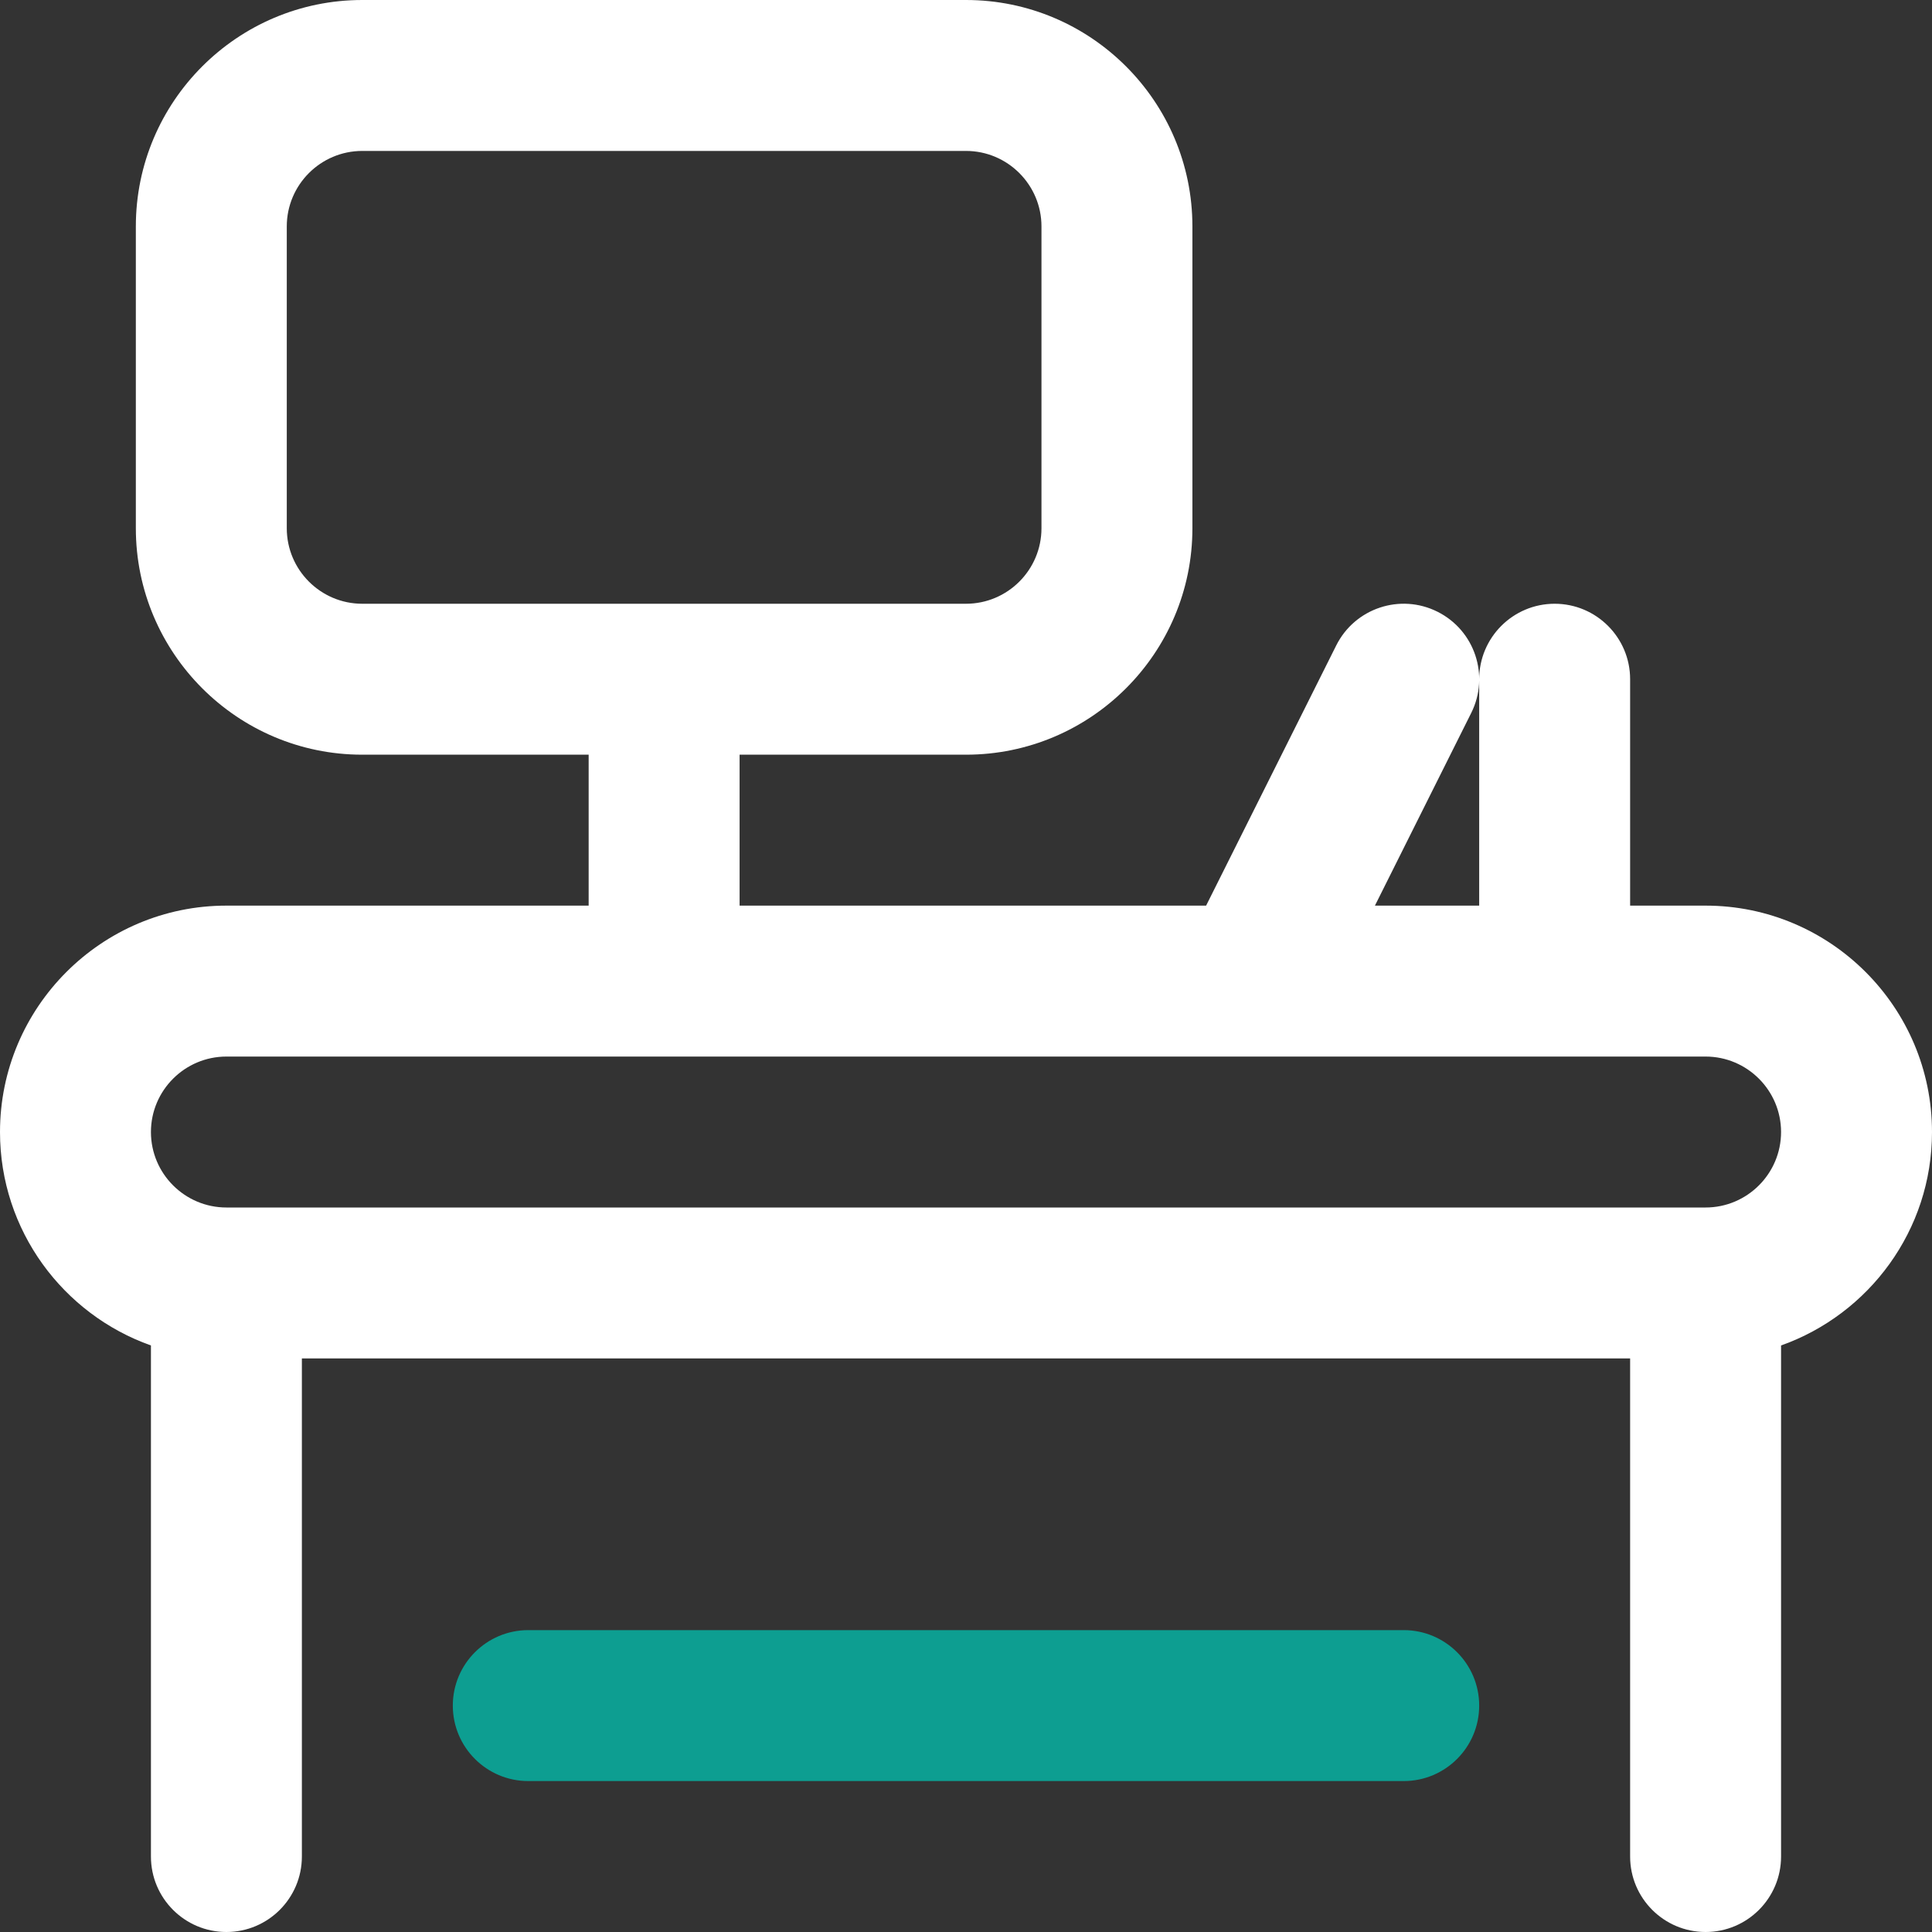 <svg width="32" height="32" viewBox="0 0 32 32" fill="none" xmlns="http://www.w3.org/2000/svg">
<rect x="0" y="0" width="32" height="32" fill="#333333" stroke="none"/>
<path d="M8.75 29.5H23.25C23.94 29.5 24.5 28.94 24.5 28.25C24.5 27.56 23.94 27 23.25 27H8.75C8.06 27 7.5 27.56 7.5 28.25C7.5 28.94 8.06 29.5 8.75 29.5Z" fill="#0D9E91"/>
<path d="M28.25 15H27V11.25C27 10.56 26.44 10 25.75 10C25.06 10 24.5 10.56 24.5 11.25V15H22.773L24.368 11.809C24.677 11.191 24.427 10.441 23.809 10.132C23.192 9.823 22.441 10.073 22.132 10.691L19.977 15H12.25V12.5H16C18.068 12.5 19.75 10.818 19.75 8.75V3.75C19.75 1.682 18.068 0 16 0H6C3.932 0 2.25 1.682 2.25 3.75V8.75C2.25 10.818 3.932 12.5 6 12.5H9.75V15H3.75C1.682 15 0 16.682 0 18.75C0 20.38 1.045 21.769 2.5 22.285V30.75C2.5 31.44 3.06 32 3.75 32C4.44 32 5 31.44 5 30.75V22.5H27V30.75C27 31.44 27.56 32 28.25 32C28.94 32 29.5 31.44 29.5 30.75V22.285C30.955 21.769 32 20.38 32 18.75C32 16.682 30.318 15 28.25 15ZM6 10C5.311 10 4.75 9.439 4.75 8.75V3.75C4.75 3.061 5.311 2.5 6 2.5H16C16.689 2.5 17.25 3.061 17.25 3.75V8.75C17.25 9.439 16.689 10 16 10H6ZM28.25 20H3.75C3.061 20 2.5 19.439 2.5 18.75C2.5 18.061 3.061 17.5 3.75 17.5H28.25C28.939 17.5 29.5 18.061 29.5 18.75C29.5 19.439 28.939 20 28.25 20Z" fill="white"/>
</svg>
